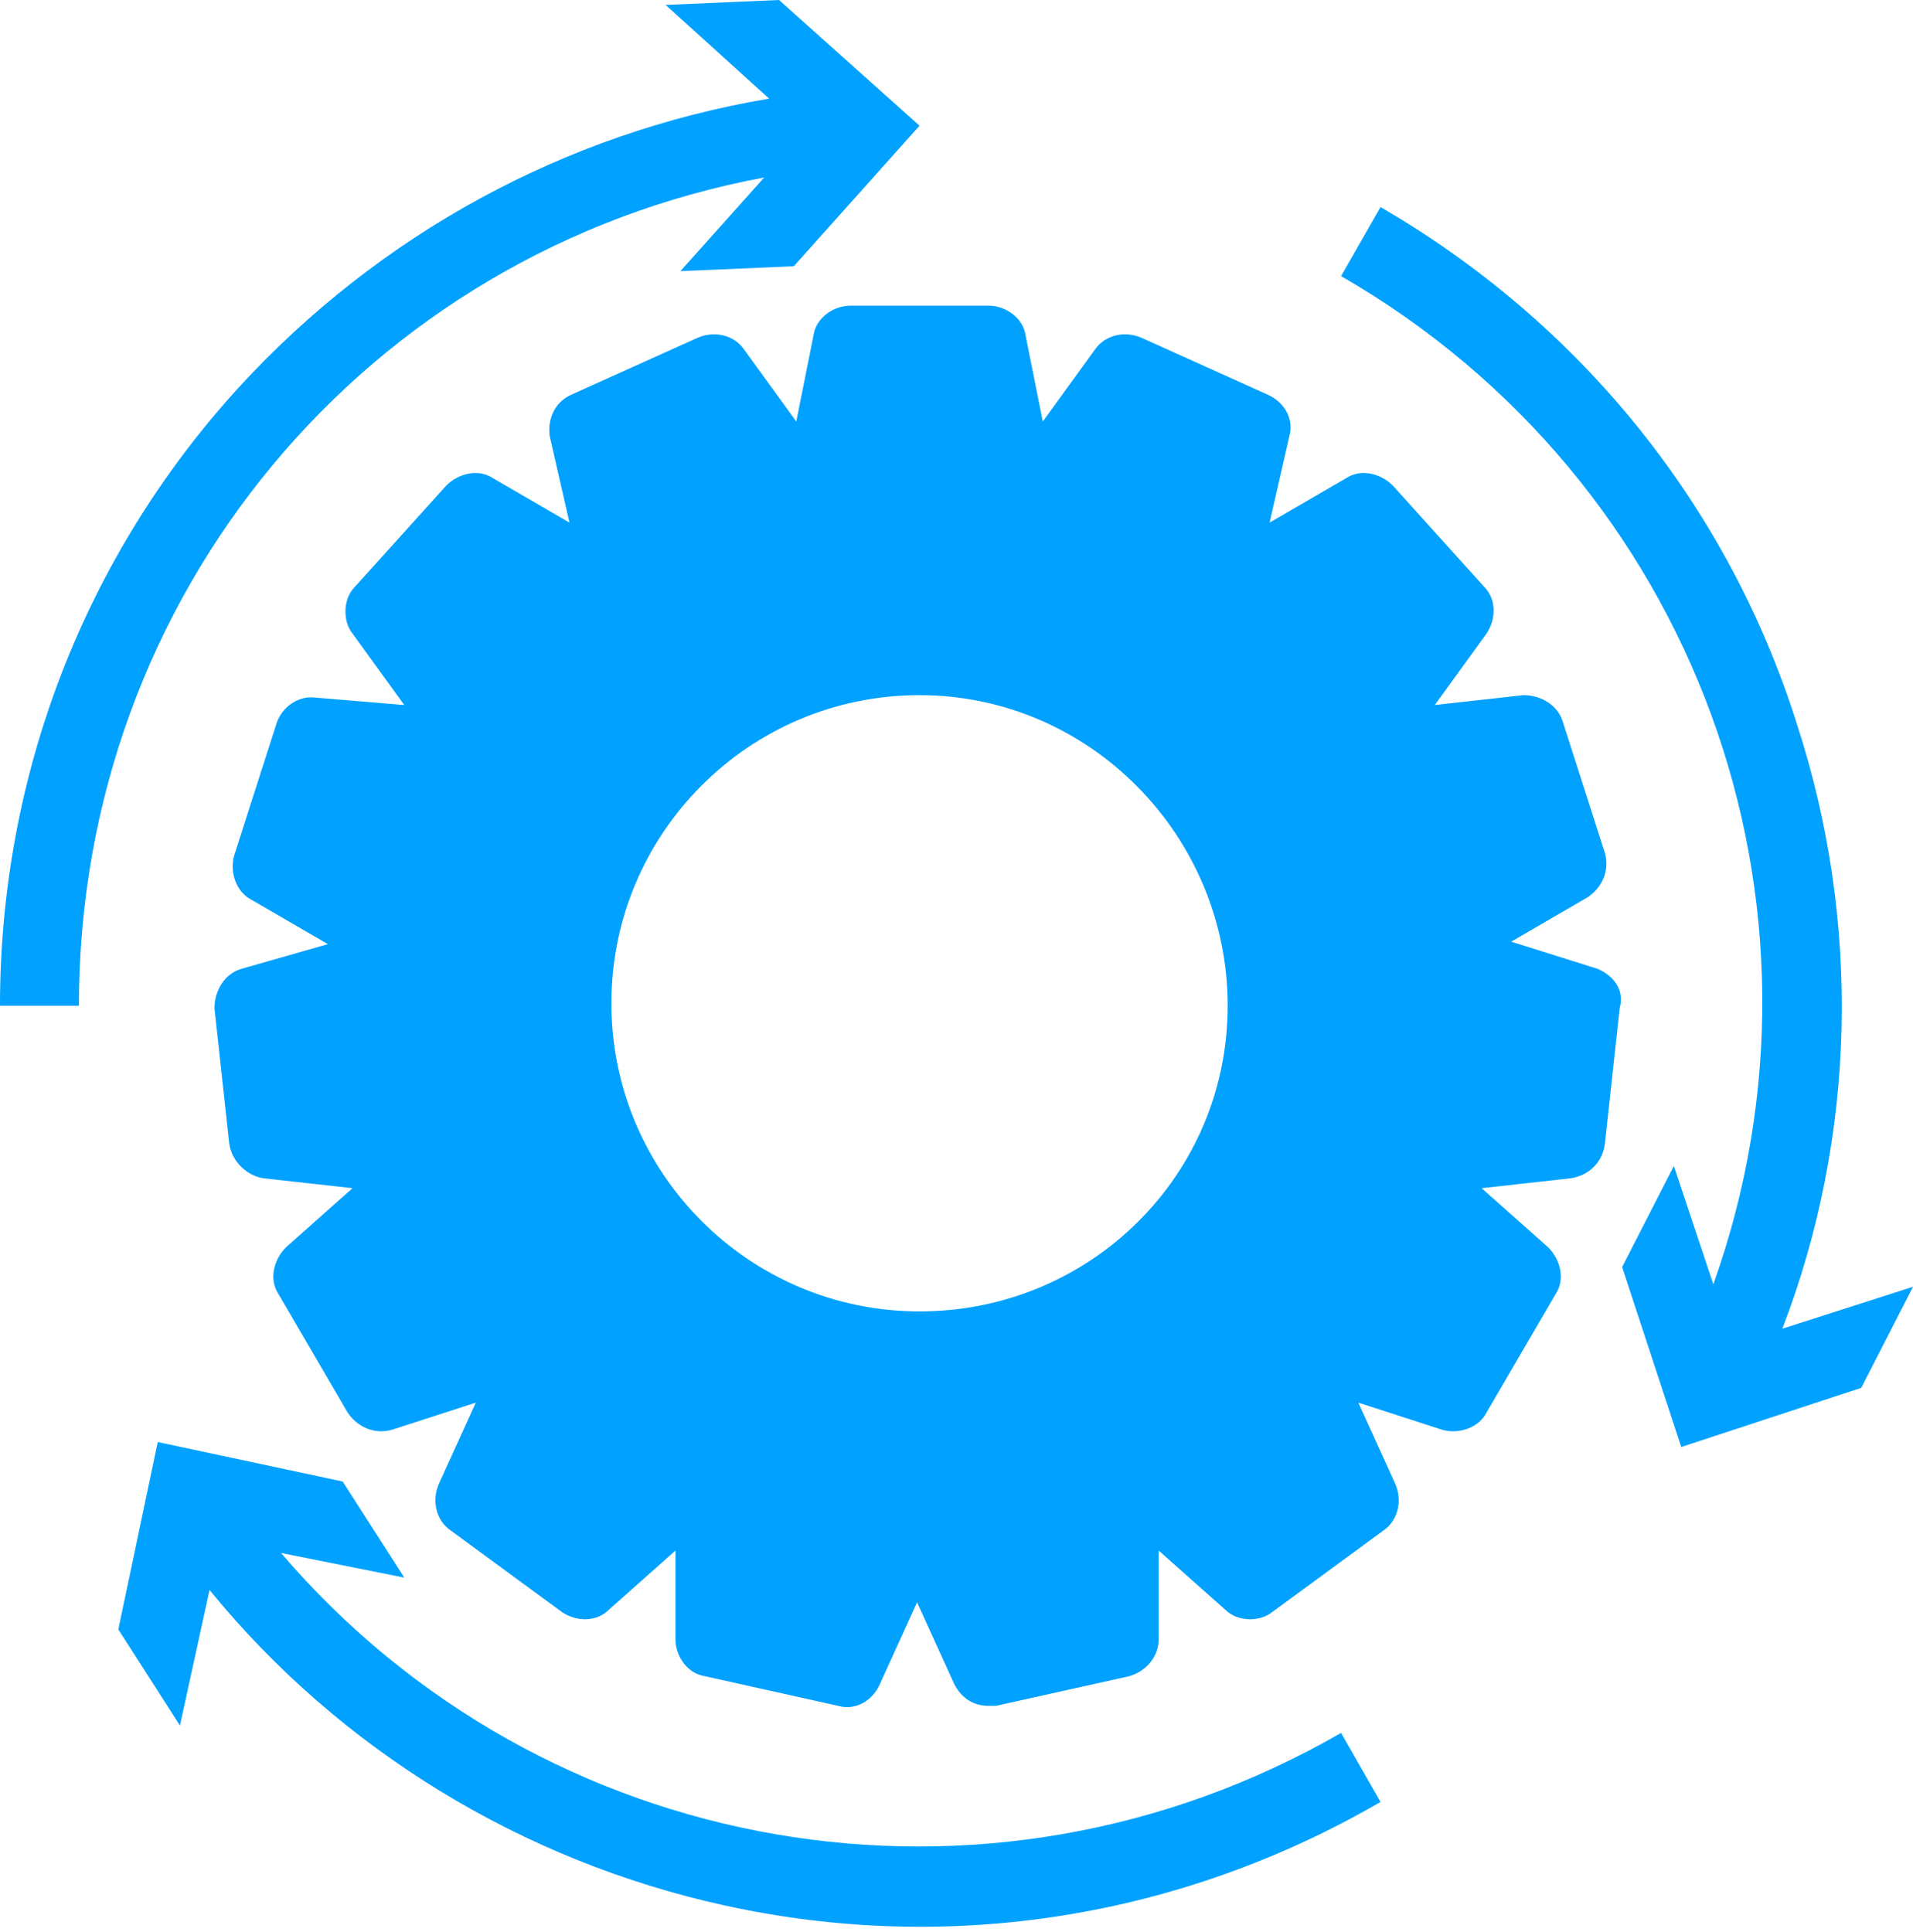 <svg width="100" height="101" viewBox="0 0 100 101" fill="none" xmlns="http://www.w3.org/2000/svg">
<g clip-path="url(#clip0_229_18635)">
<path d="M83.506 50.646L78.996 49.228L82.991 46.908C83.764 46.393 84.15 45.491 83.893 44.589L81.702 37.759C81.444 36.857 80.542 36.341 79.64 36.341L75.001 36.857L77.707 33.12C78.222 32.347 78.222 31.316 77.578 30.671L72.81 25.388C72.166 24.743 71.135 24.486 70.362 25.001L66.367 27.321L67.398 22.81C67.655 21.908 67.14 21.006 66.238 20.62L59.666 17.656C58.764 17.269 57.733 17.527 57.217 18.3L54.511 22.037L53.609 17.527C53.48 16.625 52.578 15.98 51.676 15.98H44.459C43.557 15.98 42.655 16.625 42.526 17.527L41.624 22.037L38.918 18.3C38.403 17.527 37.372 17.269 36.47 17.656L29.897 20.62C28.995 21.006 28.609 21.908 28.738 22.81L29.768 27.321L25.774 25.001C25 24.486 23.97 24.743 23.325 25.388L18.557 30.671C17.913 31.316 17.913 32.475 18.428 33.12L21.134 36.857L16.495 36.47C15.593 36.341 14.691 36.986 14.433 37.888L12.243 44.718C11.985 45.62 12.371 46.651 13.145 47.037L17.14 49.357L12.629 50.646C11.727 50.903 11.212 51.806 11.212 52.708L11.985 59.795C12.114 60.697 12.887 61.471 13.789 61.599L18.428 62.115L14.949 65.208C14.305 65.852 14.047 66.883 14.562 67.656L18.171 73.842C18.686 74.615 19.588 75.001 20.49 74.744L24.872 73.326L22.939 77.579C22.552 78.481 22.81 79.512 23.583 80.027L29.382 84.28C30.155 84.795 31.186 84.795 31.83 84.151L35.31 81.058V85.698C35.31 86.6 35.954 87.502 36.856 87.63L43.815 89.177C44.717 89.435 45.619 88.919 46.006 88.017L47.939 83.764L49.872 88.017C50.258 88.79 50.903 89.177 51.676 89.177C51.805 89.177 51.934 89.177 52.062 89.177L59.021 87.63C59.923 87.373 60.568 86.6 60.568 85.698V81.058L64.047 84.151C64.692 84.795 65.851 84.795 66.496 84.28L72.295 80.027C73.068 79.512 73.326 78.481 72.939 77.579L71.006 73.326L75.387 74.744C76.29 75.001 77.32 74.615 77.707 73.842L81.315 67.656C81.831 66.883 81.573 65.852 80.929 65.208L77.449 62.115L82.088 61.599C82.991 61.471 83.764 60.826 83.893 59.795L84.666 52.708C84.924 51.806 84.408 51.032 83.506 50.646ZM48.068 68.558C39.176 68.558 31.959 61.342 31.959 52.45C31.959 43.558 39.176 36.341 48.068 36.341C56.959 36.341 64.176 43.687 64.176 52.579C64.176 61.471 56.959 68.558 48.068 68.558Z" fill="#00A1FF"/>
<path d="M39.949 9.278L35.567 14.175L41.495 13.918L48.067 6.572L40.722 0L34.794 0.258L40.206 5.155C29.511 6.959 19.846 12.242 12.5 20.232C4.381 29.124 0 40.593 0 52.578H4.124C4.124 31.057 19.201 13.144 39.949 9.278Z" fill="#00A1FF"/>
<path d="M14.691 81.186L21.134 82.474L17.912 77.449L8.247 75.387L6.185 85.181L9.407 90.206L10.953 83.119C17.783 91.495 27.32 97.294 37.887 99.614C49.614 102.191 61.727 100.258 72.165 94.201L70.103 90.593C51.547 101.289 28.35 97.165 14.691 81.186Z" fill="#00A1FF"/>
<path d="M93.17 69.461C97.036 59.409 97.294 48.198 93.943 37.888C90.335 26.419 82.603 16.883 72.165 10.826L70.103 14.434C88.66 25.13 96.649 47.295 89.562 67.141L87.5 60.955L84.794 66.239L87.886 75.646L97.294 72.553L100 67.27L93.17 69.461Z" fill="#00A1FF"/>
</g>
<defs>
<clipPath id="clip0_229_18635">
<rect width="100" height="100.727" fill="white"/>
</clipPath>
</defs>
</svg>
